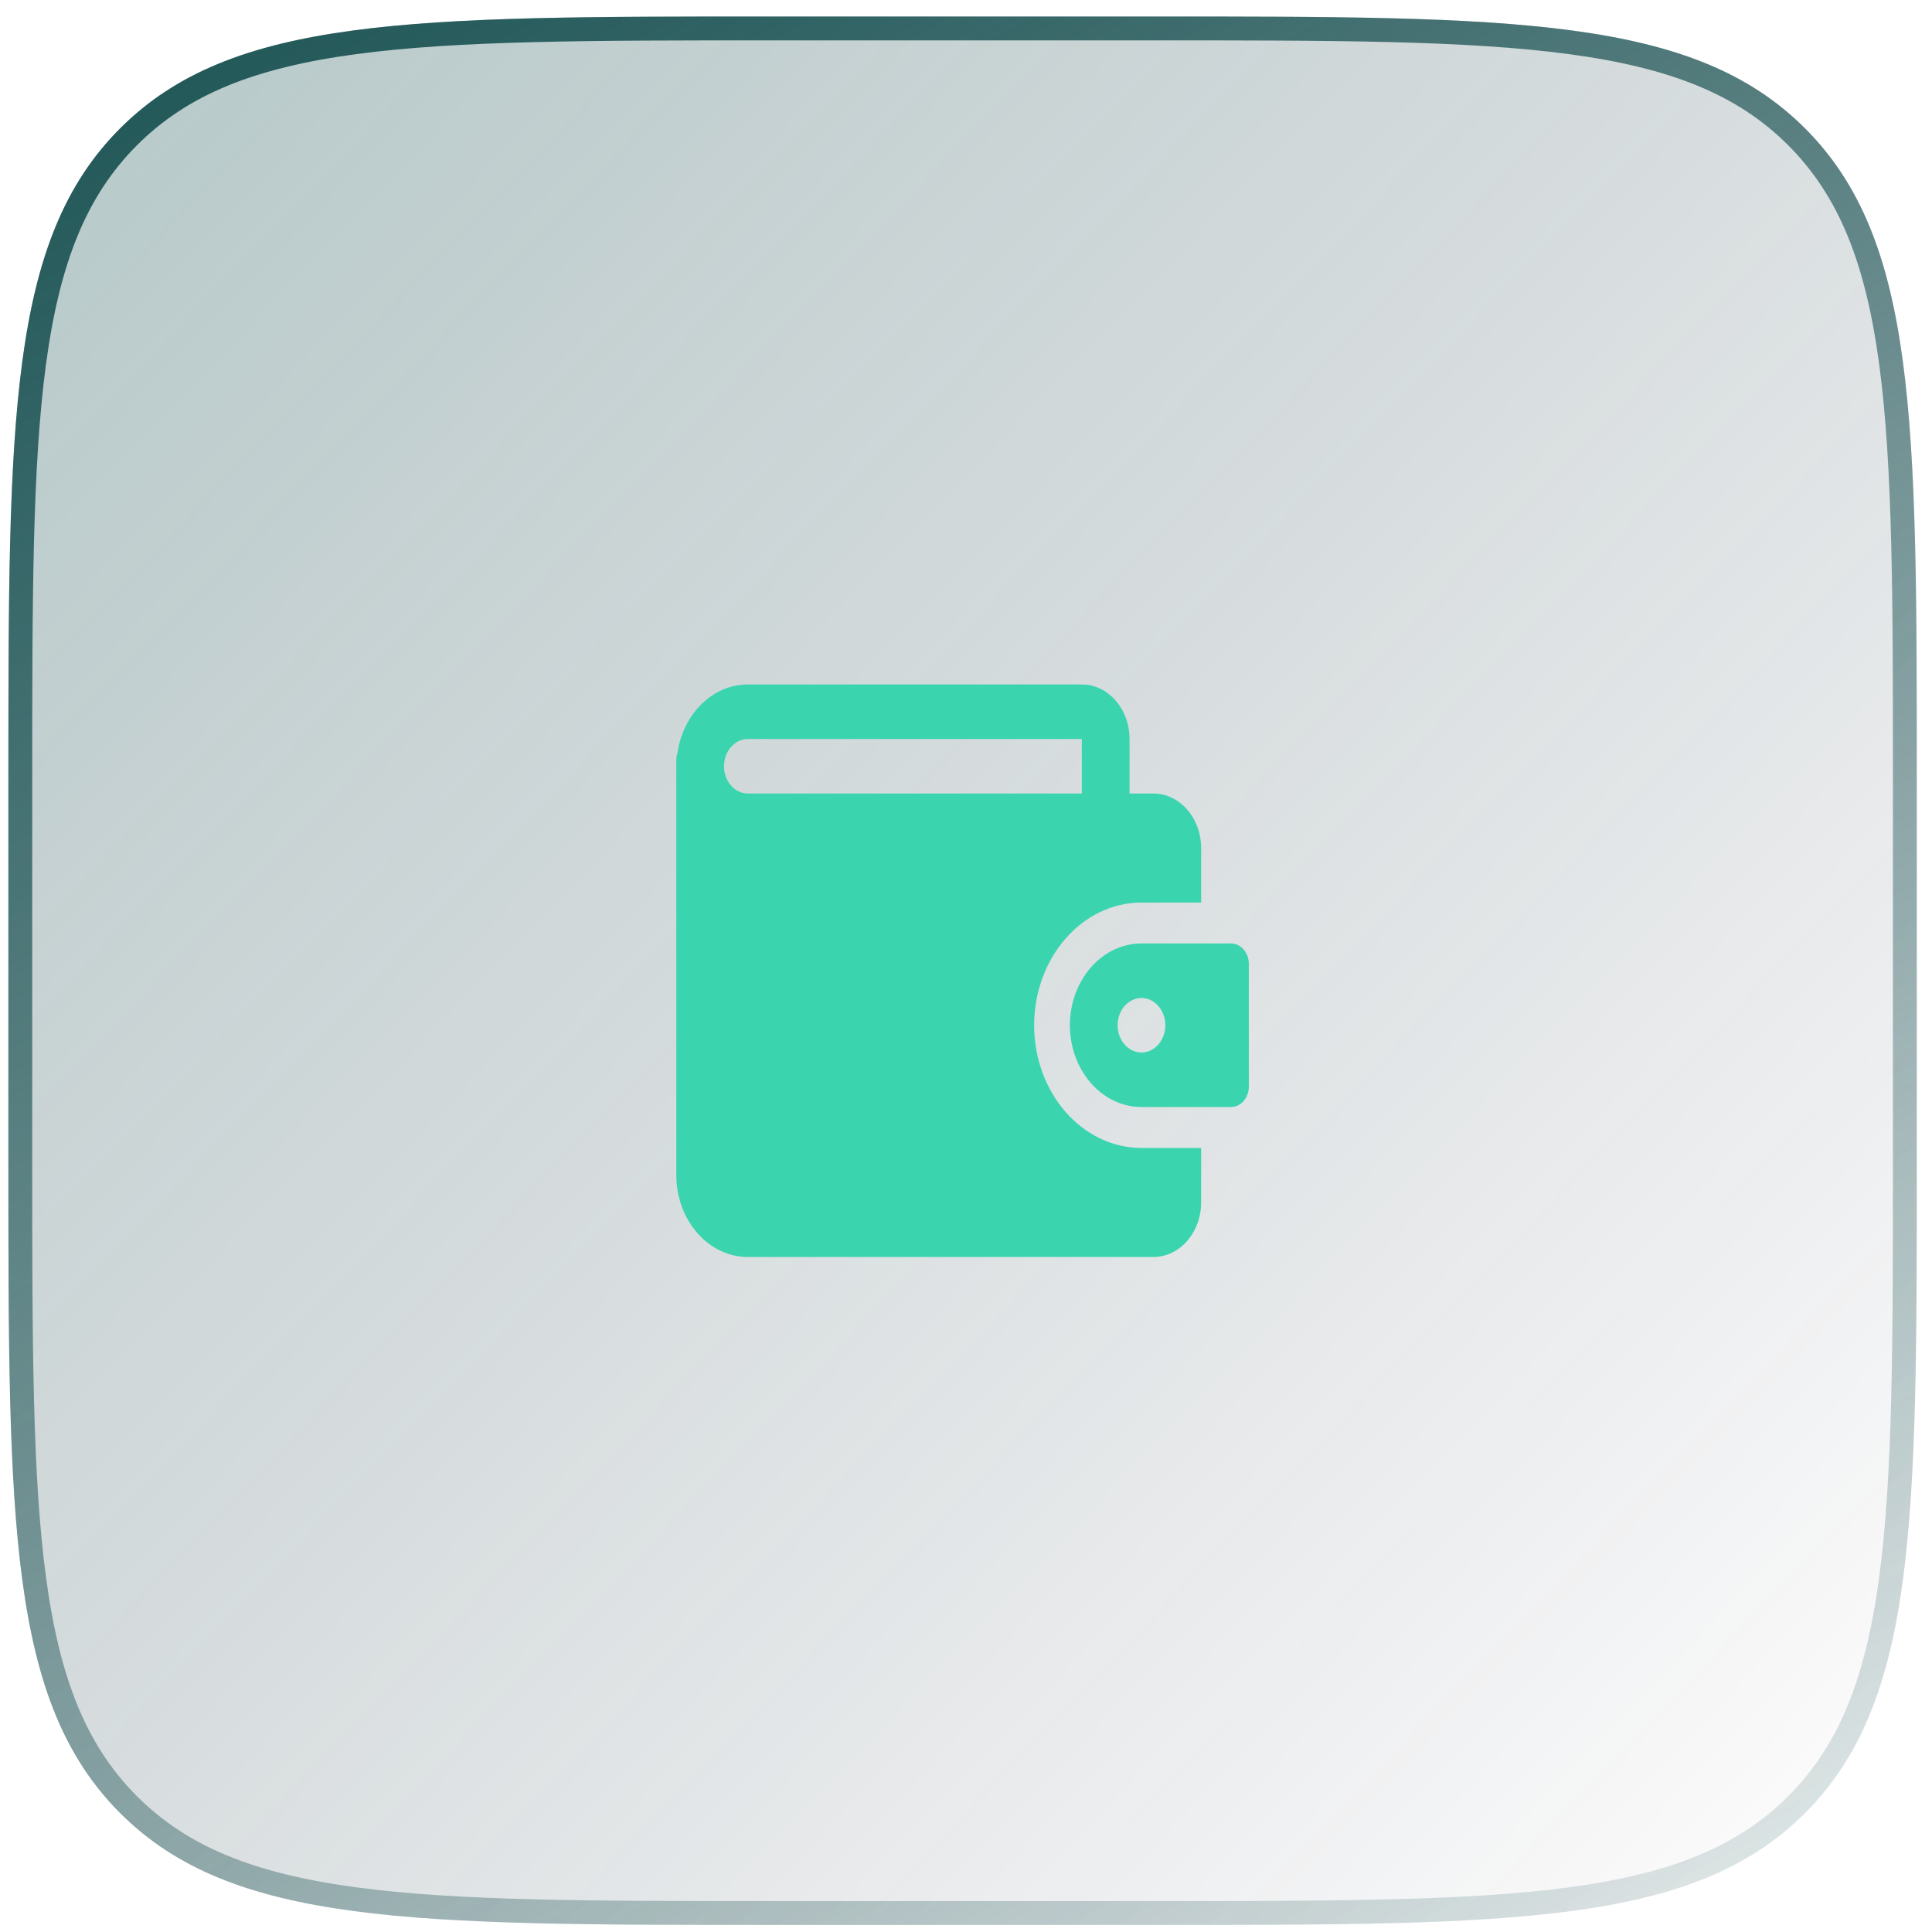 <svg width="86" height="86" viewBox="0 0 86 86" fill="none" xmlns="http://www.w3.org/2000/svg">
<g clip-path="url(#clip0_2001_318)">
<path d="M0.373 34.715C0.373 18.697 0.373 10.688 5.349 5.712C10.326 0.735 18.335 0.735 34.353 0.735H51.343C67.361 0.735 75.371 0.735 80.347 5.712C85.323 10.688 85.323 18.697 85.323 34.715V51.705C85.323 67.724 85.323 75.733 80.347 80.709C75.371 85.685 67.361 85.685 51.343 85.685H34.353C18.335 85.685 10.326 85.685 5.349 80.709C0.373 75.733 0.373 67.724 0.373 51.705V34.715Z" fill="url(#paint0_linear_2001_318)" fill-opacity="0.6"/>
<path d="M0.904 34.715C0.904 26.691 0.905 20.727 1.521 16.143C2.135 11.576 3.352 8.46 5.725 6.087C8.098 3.714 11.213 2.498 15.781 1.884C20.364 1.267 26.329 1.266 34.353 1.266H51.343C59.367 1.266 65.332 1.267 69.915 1.884C74.483 2.498 77.598 3.714 79.971 6.087C82.344 8.46 83.561 11.576 84.175 16.143C84.791 20.727 84.792 26.691 84.792 34.715V51.705C84.792 59.73 84.791 65.694 84.175 70.277C83.561 74.845 82.344 77.961 79.971 80.334C77.598 82.707 74.483 83.923 69.915 84.537C65.332 85.153 59.367 85.154 51.343 85.154H34.353C26.329 85.154 20.364 85.153 15.781 84.537C11.213 83.923 8.098 82.707 5.725 80.334C3.352 77.961 2.135 74.845 1.521 70.277C0.905 65.694 0.904 59.73 0.904 51.705V34.715Z" stroke="url(#paint1_linear_2001_318)" stroke-width="1.062"/>
<path fill-rule="evenodd" clip-rule="evenodd" d="M46.033 45.637C46.033 48.648 48.176 51.099 50.811 51.099H53.466V53.526C53.466 54.864 52.513 55.953 51.342 55.953H33.29C31.534 55.953 30.105 54.319 30.105 52.312V33.805C30.105 33.718 30.125 33.638 30.145 33.558C30.149 33.539 30.154 33.52 30.159 33.501C30.413 31.783 31.715 30.468 33.29 30.468H48.156C49.328 30.468 50.28 31.556 50.28 32.895V35.322H51.342C52.513 35.322 53.466 36.411 53.466 37.749V40.176H50.811C48.176 40.176 46.033 42.627 46.033 45.637ZM33.29 32.895C32.704 32.895 32.228 33.44 32.228 34.108C32.228 34.777 32.704 35.322 33.29 35.322H48.156V32.895H33.29ZM50.811 41.996H54.793C55.233 41.996 55.59 42.404 55.59 42.907V48.368C55.59 48.87 55.233 49.278 54.793 49.278H50.811C49.055 49.278 47.625 47.645 47.625 45.637C47.625 43.63 49.055 41.996 50.811 41.996ZM49.749 45.637C49.749 46.307 50.225 46.851 50.811 46.851C51.397 46.851 51.873 46.307 51.873 45.637C51.873 44.968 51.397 44.424 50.811 44.424C50.225 44.424 49.749 44.968 49.749 45.637Z" fill="#3AD5AF"/>
</g>
<defs>
<linearGradient id="paint0_linear_2001_318" x1="4.62" y1="8.168" x2="85.322" y2="85.685" gradientUnits="userSpaceOnUse">
<stop stop-color="#245B5B" stop-opacity="0.53"/>
<stop offset="1" stop-color="#161B30" stop-opacity="0"/>
</linearGradient>
<linearGradient id="paint1_linear_2001_318" x1="13.646" y1="0.735" x2="69.394" y2="106.923" gradientUnits="userSpaceOnUse">
<stop stop-color="#24595A"/>
<stop offset="1" stop-color="#235658" stop-opacity="0"/>
</linearGradient>
<clipPath id="clip0_2001_318">
<rect width="84.95" height="84.95" fill="white" transform="translate(0.372 0.735)"/>
</clipPath>
</defs>
</svg>
